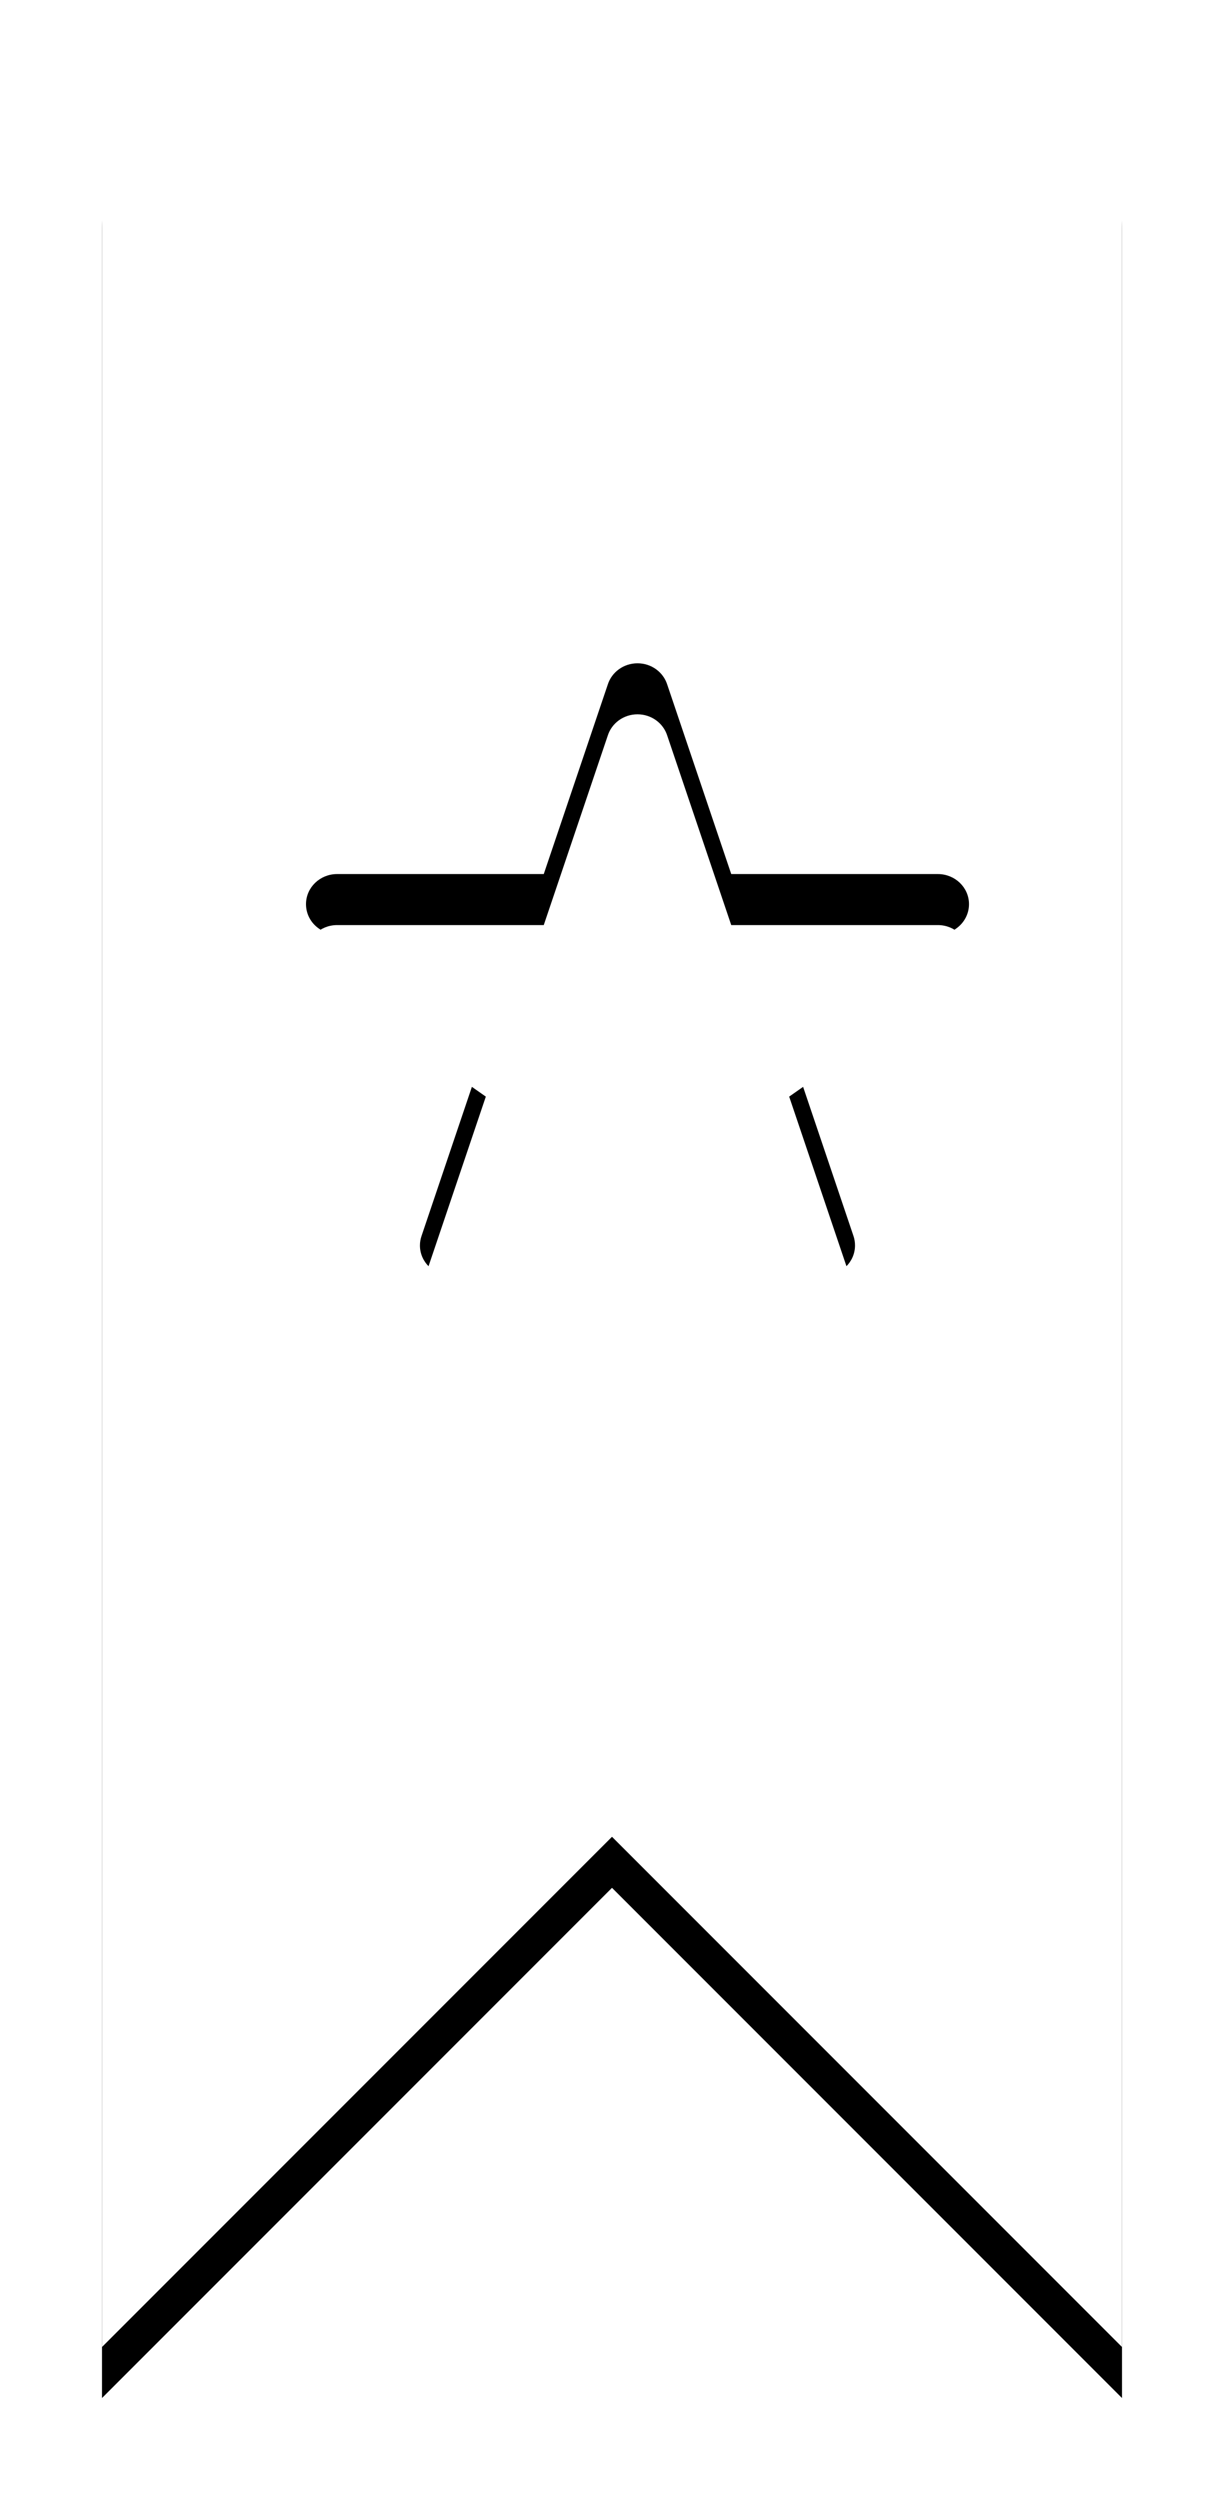 <?xml version="1.0" encoding="UTF-8"?>
<svg width="24px" height="49px" viewBox="0 0 24 49" version="1.1" xmlns="http://www.w3.org/2000/svg" xmlns:xlink="http://www.w3.org/1999/xlink">
    <!-- Generator: Sketch 47 (45396) - http://www.bohemiancoding.com/sketch -->
    <title>Combined Shape</title>
    <desc>Created with Sketch.</desc>
    <defs>
        <path d="M980,118 L970,128 L970,85.5 C970,84.117 971.117,83 972.5,83 L987.5,83 C988.883,83 990,84.117 990,85.5 L990,128 L980,118 Z M986.748,100.199 C986.9,100.093 987,99.918 987,99.721 C987,99.395 986.727,99.131 986.39,99.131 L982.338,99.131 L981.083,95.417 C981.006,95.175 980.774,95 980.5,95 C980.226,95 979.994,95.175 979.917,95.417 L978.662,99.131 L974.609,99.131 C974.273,99.131 974,99.395 974,99.721 C974,99.918 974.099,100.093 974.252,100.199 L977.526,102.493 L976.265,106.225 C976.245,106.284 976.234,106.345 976.234,106.41 C976.234,106.736 976.507,107 976.844,107 C976.977,107 977.1,106.959 977.201,106.888 L977.201,106.888 L980.5,104.576 L983.799,106.888 L983.799,106.888 C983.899,106.959 984.023,107 984.156,107 C984.493,107 984.765,106.736 984.765,106.41 C984.765,106.345 984.755,106.284 984.735,106.225 L983.474,102.493 L986.748,100.199 L986.748,100.199 Z" id="path-1"></path>
        <filter x="-17.5%" y="-5.6%" width="135.0%" height="115.6%" filterUnits="objectBoundingBox" id="filter-2">
            <feOffset dx="0" dy="1" in="SourceAlpha" result="shadowOffsetOuter1"></feOffset>
            <feGaussianBlur stdDeviation="1" in="shadowOffsetOuter1" result="shadowBlurOuter1"></feGaussianBlur>
            <feColorMatrix values="0 0 0 0 0   0 0 0 0 0   0 0 0 0 0  0 0 0 0.1 0" type="matrix" in="shadowBlurOuter1"></feColorMatrix>
        </filter>
    </defs>
    <g id="user" stroke="none" stroke-width="1" fill="none" fill-rule="evenodd">
        <g id="home_user-discover-2" transform="translate(-1098, -589)">
            <g id="main" transform="translate(130, 507)">
                <g id="Combined-Shape">
                    <use fill="black" fill-opacity="1" filter="url(#filter-2)" xlink:href="#path-1"></use>
                    <use fill="#FFFFFF" fill-rule="evenodd" xlink:href="#path-1"></use>
                </g>
            </g>
        </g>
    </g>
</svg>